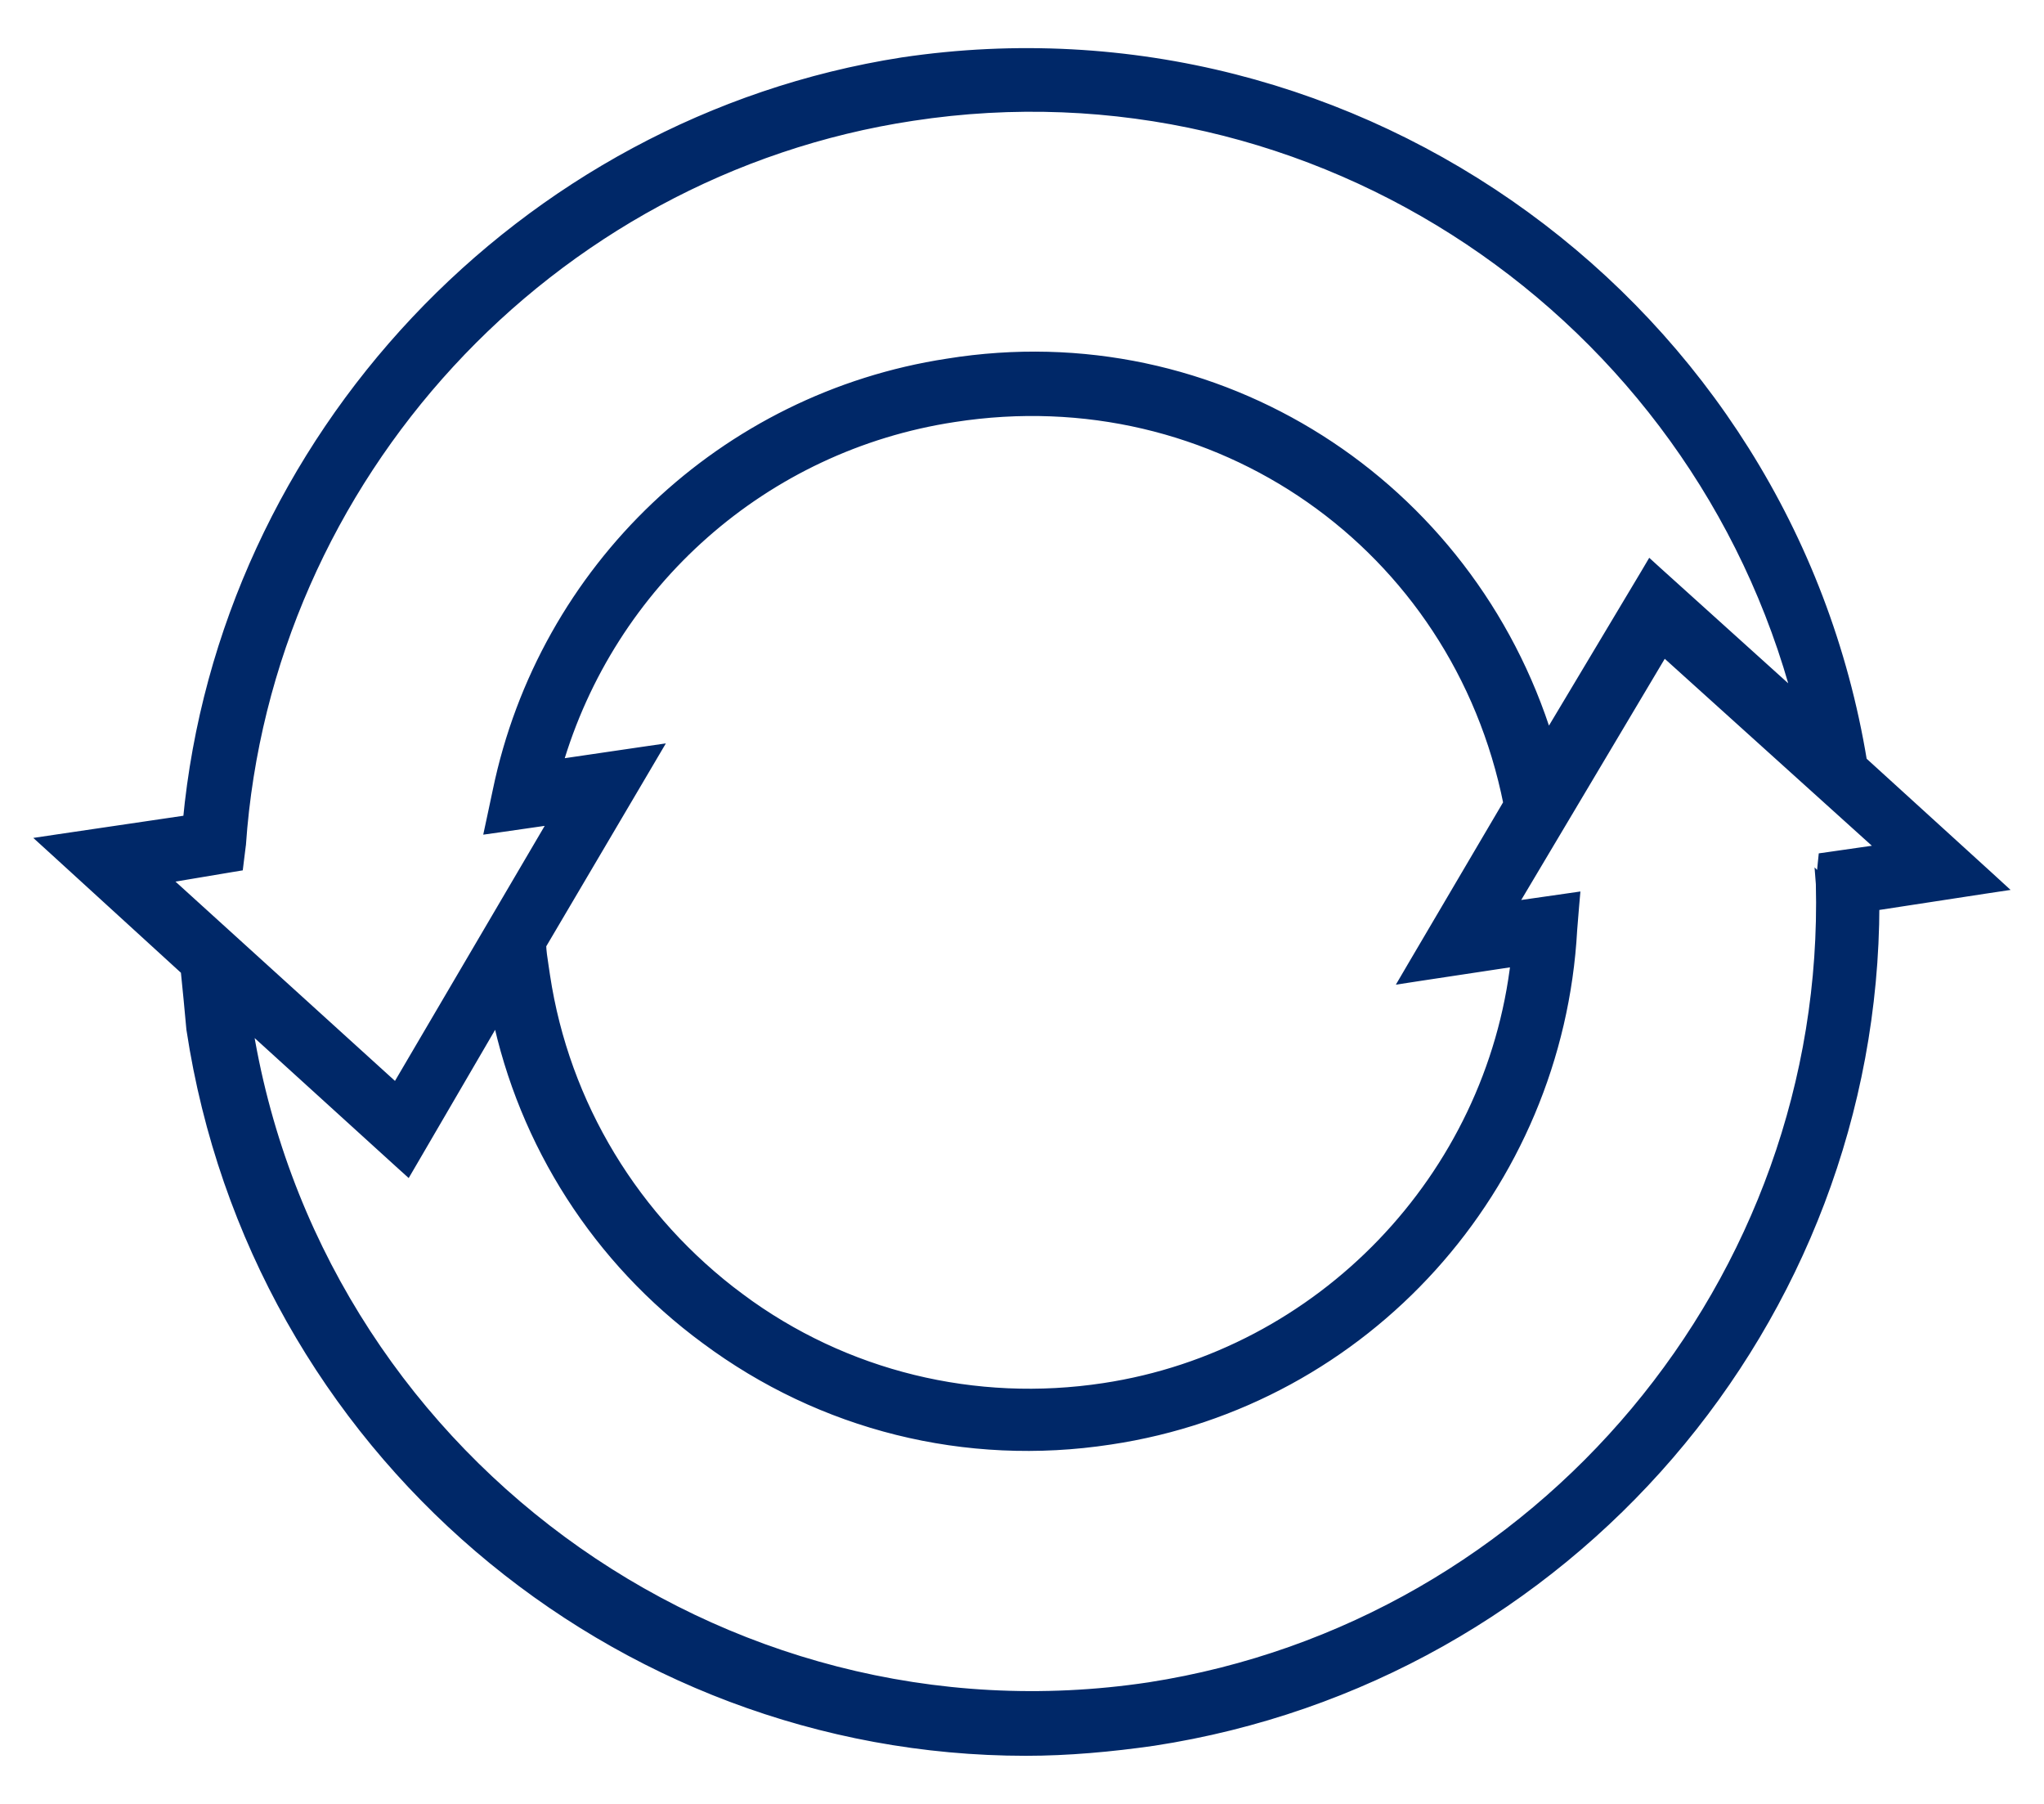 <svg width="34" height="30" viewBox="0 0 34 30" fill="none" xmlns="http://www.w3.org/2000/svg">
<path d="M0.933 14.145L3.106 16.13L3.108 16.158C3.139 16.465 3.17 16.774 3.2 17.112L3.2 17.112L3.201 17.118C4.26 24.088 10.249 29.1 17.066 29.1C17.762 29.1 18.489 29.034 19.183 28.934L19.184 28.934C26.07 27.877 31.152 21.947 31.162 15.047L33.015 14.763L33.222 14.732L33.067 14.59L30.957 12.669C29.717 5.12 22.58 -0.073 15.014 1.054L15.013 1.054C8.686 2.045 3.738 7.316 3.142 13.654L0.985 13.972L0.777 14.003L0.933 14.145ZM3.875 14.4L3.948 14.388L3.957 14.314L3.99 14.05L3.99 14.05L3.991 14.045C4.415 7.929 9.111 2.826 15.175 1.91L15.175 1.91C21.912 0.88 28.241 5.203 29.933 11.668L27.547 9.515L27.457 9.433L27.395 9.538L25.738 12.308C24.43 8.069 20.245 5.342 15.769 6.063C12.048 6.63 9.059 9.462 8.294 13.161C8.294 13.161 8.294 13.161 8.294 13.161L8.196 13.622L8.166 13.762L8.308 13.742L9.252 13.606L6.594 18.133L2.699 14.597L3.875 14.4ZM23.619 16.213L25.232 15.969C24.822 19.59 21.989 22.554 18.365 23.101L18.365 23.101C16.222 23.427 14.048 22.905 12.296 21.603L12.236 21.684L12.296 21.603C10.543 20.301 9.374 18.38 9.05 16.232C9.041 16.173 9.033 16.12 9.026 16.071C9.004 15.93 8.988 15.821 8.985 15.713L10.778 12.672L10.884 12.492L10.677 12.522L9.253 12.731C10.137 9.679 12.703 7.401 15.865 6.92L15.865 6.92C20.235 6.238 24.248 9.052 25.108 13.361L23.517 16.064L23.411 16.245L23.619 16.213ZM30.305 14.688L30.304 14.687L30.305 14.7C30.468 21.306 25.642 27.063 19.12 28.077C11.95 29.156 5.202 24.188 4.09 16.996L6.682 19.352L6.774 19.435L6.836 19.329L8.278 16.856C8.726 19.016 9.962 20.945 11.749 22.258C13.676 23.691 16.069 24.291 18.461 23.925C22.713 23.291 25.902 19.726 26.135 15.462L26.167 15.068L26.178 14.943L26.053 14.961L25.111 15.096L27.668 10.8L31.362 14.134L30.423 14.269L30.345 14.28L30.337 14.358L30.305 14.688Z" fill="#002868" stroke="#002868" stroke-width="0.2"/>
</svg>
